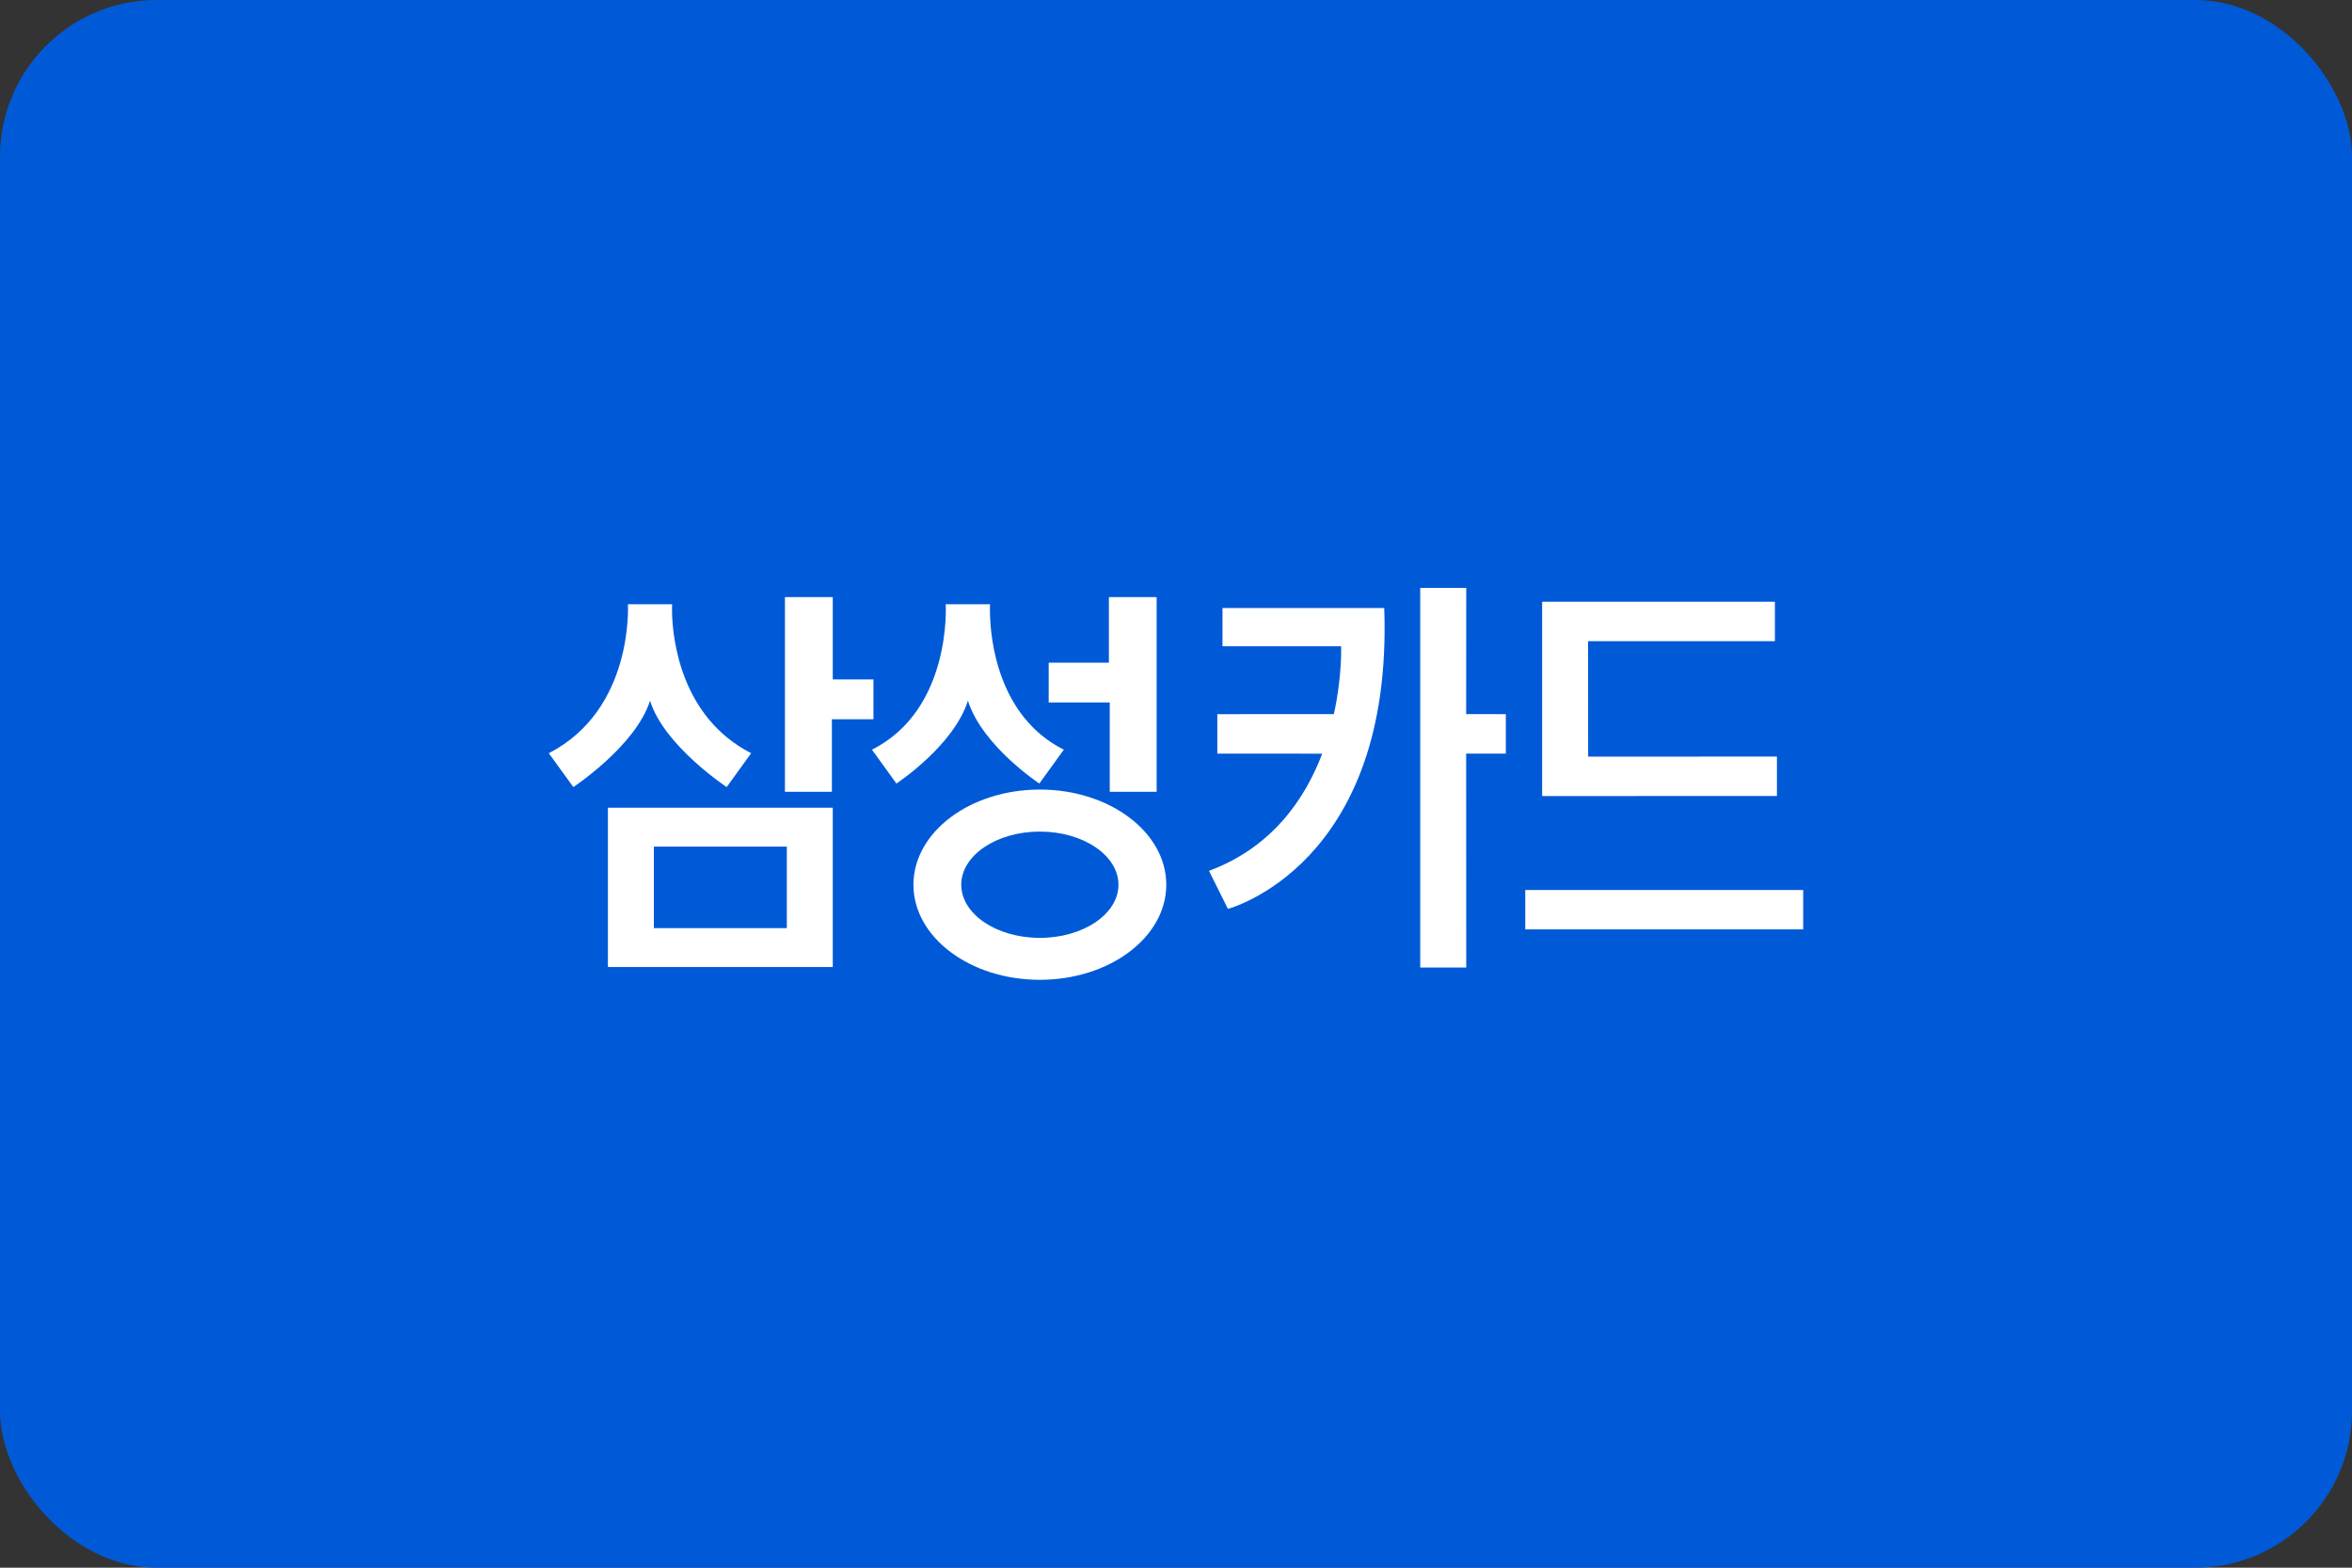 <svg width="30" height="20" viewBox="0 0 30 20" fill="none" xmlns="http://www.w3.org/2000/svg">
<rect x="0" y="0" width="30" height="20" fill="#333333" stroke="none"/>
<rect width="30" height="20" rx="2" fill="#005AD7"/>
<path fill-rule="evenodd" clip-rule="evenodd" d="M13.263 10.073C14.154 10.073 14.876 10.617 14.876 11.287C14.876 11.957 14.154 12.5 13.263 12.5C12.373 12.5 11.651 11.957 11.651 11.287C11.651 10.617 12.373 10.073 13.263 10.073ZM18.702 7.5L18.701 9.11L19.207 9.111V9.614L18.701 9.614L18.702 12.343H18.115V7.5H18.702ZM10.622 10.305V12.337H7.754V10.305H10.622ZM13.263 10.609C12.71 10.609 12.261 10.913 12.261 11.287C12.261 11.661 12.71 11.965 13.263 11.965C13.817 11.965 14.266 11.661 14.266 11.287C14.266 10.913 13.817 10.609 13.263 10.609ZM23 11.354V11.857H19.455V11.354H23ZM10.036 10.801H8.34V11.841H10.036V10.801ZM15.593 7.757L17.656 7.757C17.773 11.046 15.662 11.595 15.662 11.595L15.421 11.11C16.222 10.812 16.644 10.198 16.865 9.615L15.527 9.614V9.111L17.014 9.11C17.121 8.622 17.106 8.245 17.106 8.245H15.593V7.757ZM19.67 7.677L20.256 7.677L22.639 7.677V8.18L20.256 8.18L20.257 9.653L22.665 9.652V10.155L19.67 10.156V7.677ZM10.622 7.618V8.668H11.141V9.176H10.611V10.102H10.012V7.618H10.622ZM14.753 7.618V10.102H14.155V8.962H13.376V8.454H14.144V7.618H14.753ZM8.573 7.709C8.573 7.709 8.572 7.719 8.572 7.738L8.572 7.82C8.581 8.152 8.683 9.149 9.581 9.609L9.269 10.041C9.269 10.041 8.471 9.515 8.291 8.939C8.11 9.515 7.313 10.041 7.313 10.041L7 9.609C8.088 9.052 8.009 7.709 8.009 7.709H8.573ZM12.628 7.709C12.628 7.709 12.627 7.719 12.627 7.738L12.627 7.819C12.633 8.151 12.726 9.141 13.569 9.564L13.257 9.996C13.257 9.996 12.527 9.515 12.346 8.939C12.165 9.515 11.434 9.996 11.434 9.996L11.122 9.564C12.144 9.052 12.063 7.709 12.063 7.709H12.628Z" fill="white"/>
</svg>

